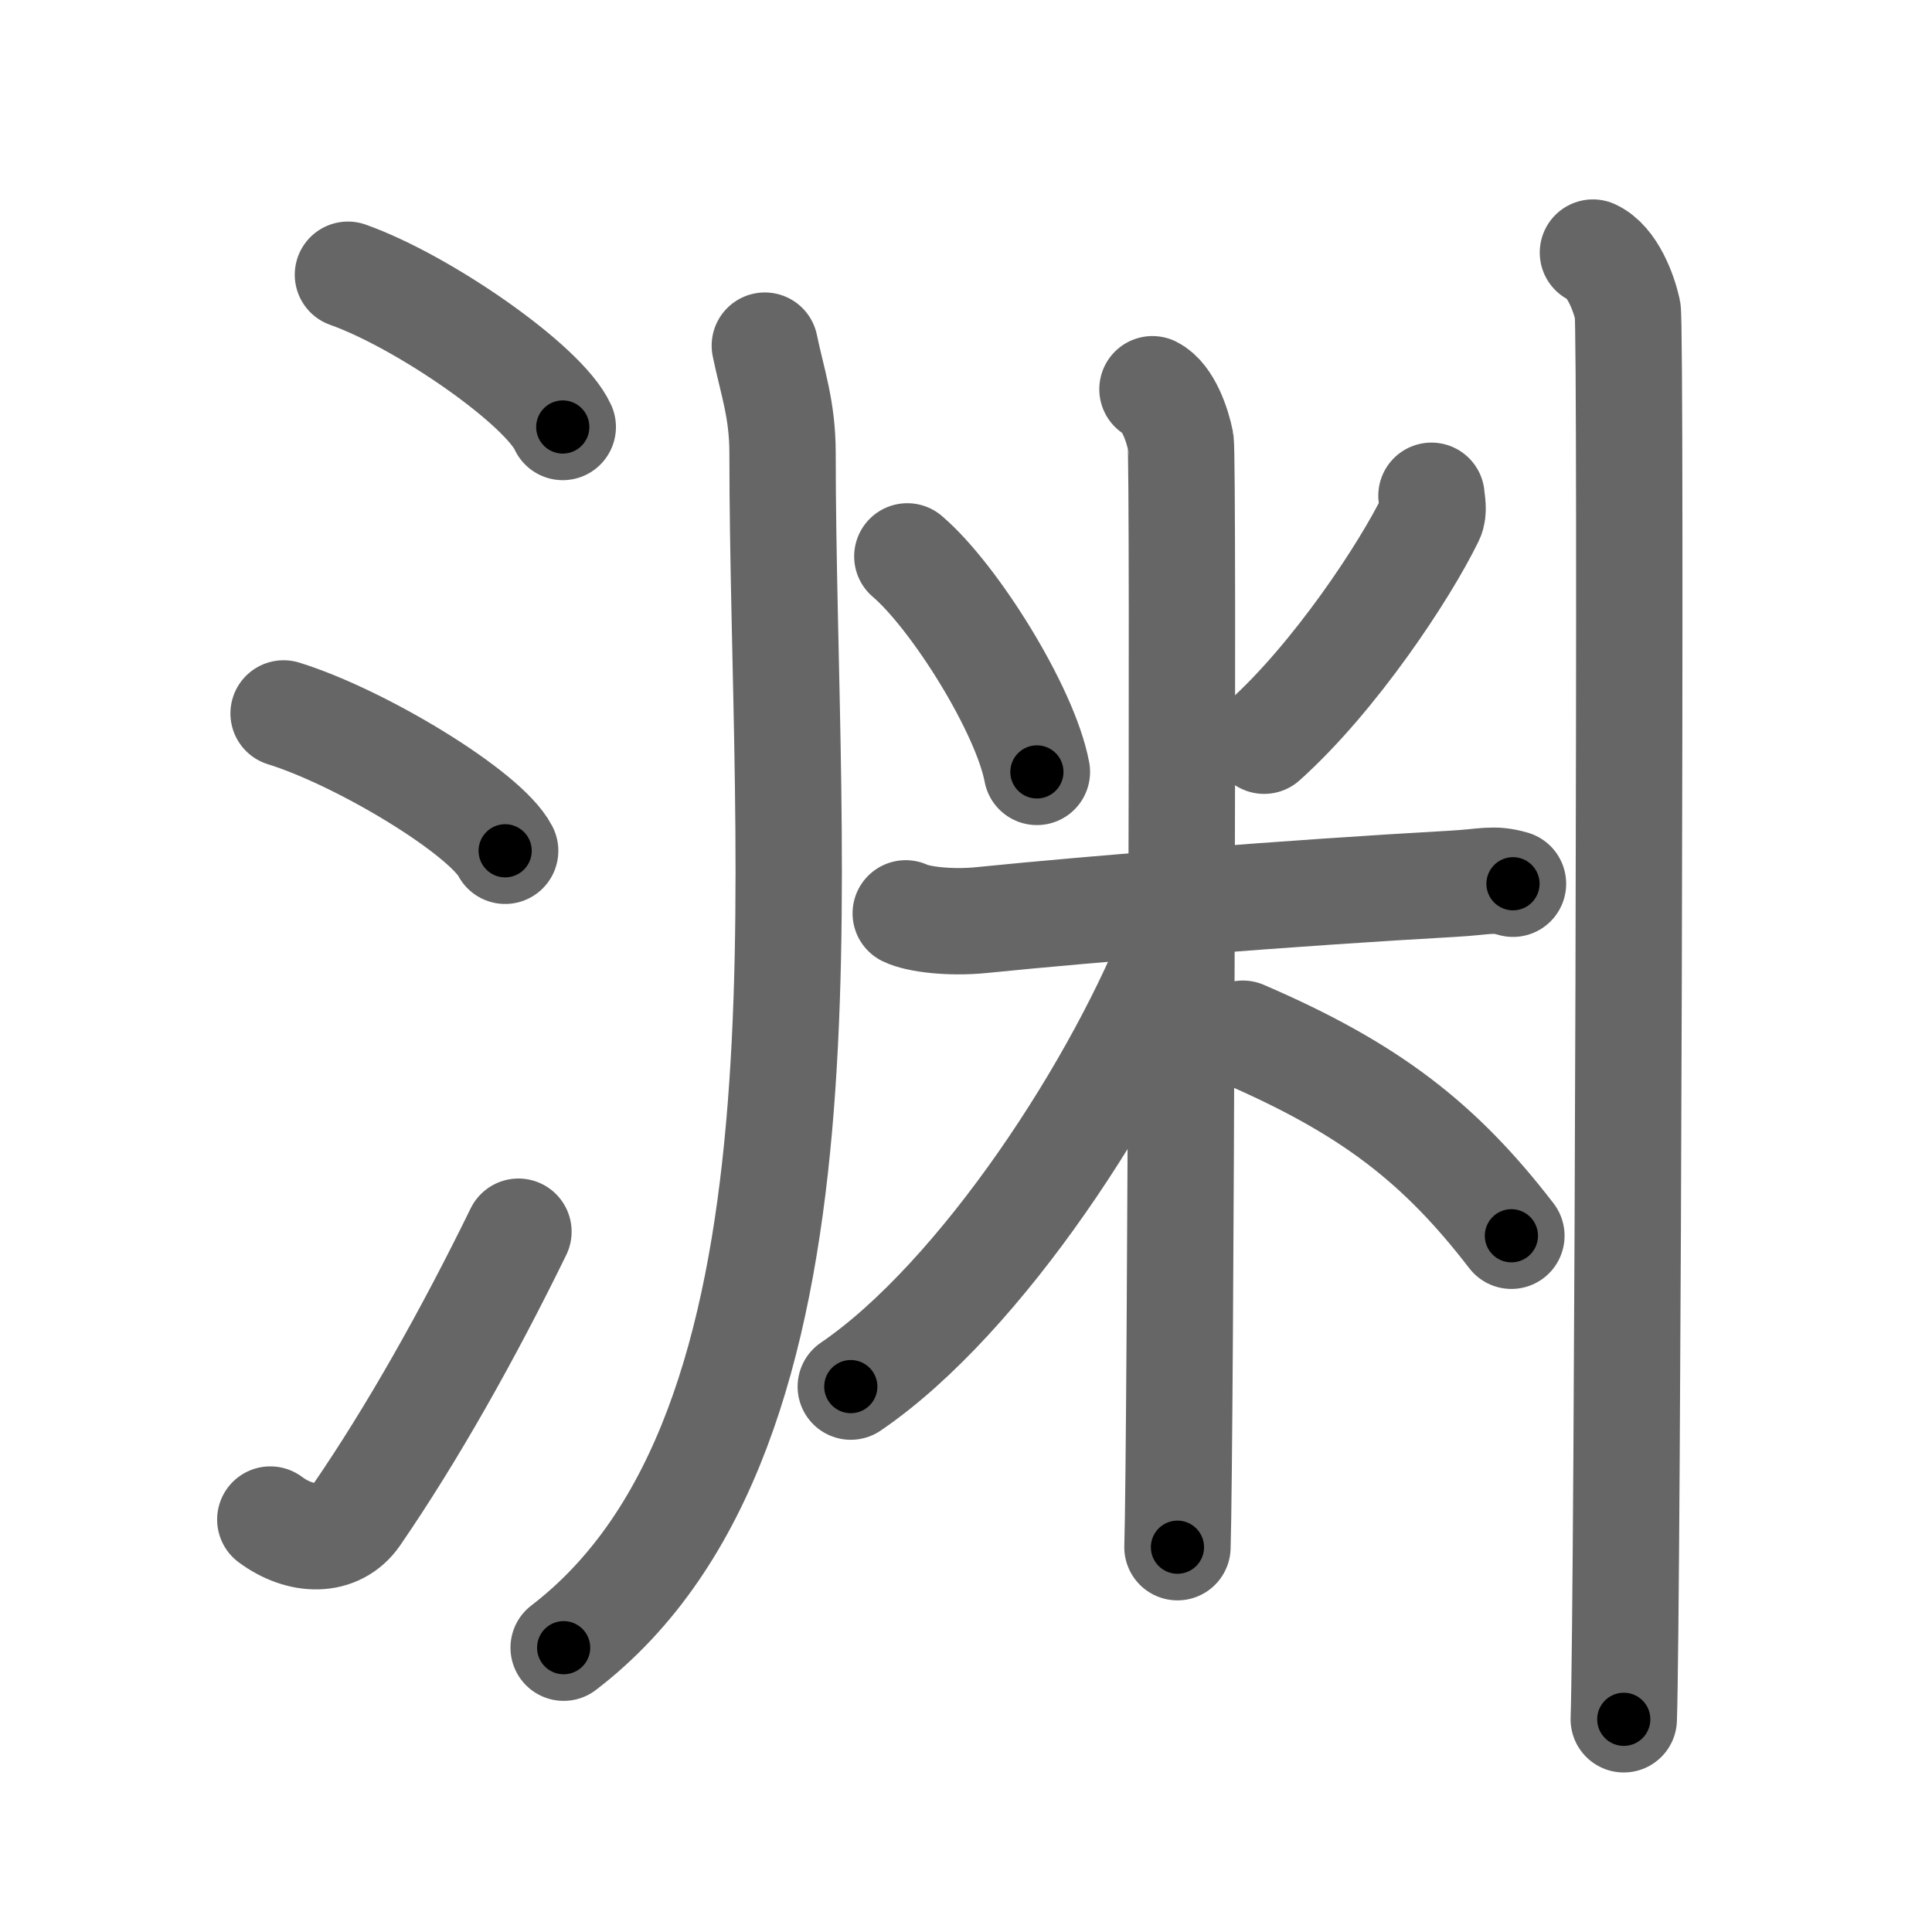 <svg xmlns="http://www.w3.org/2000/svg" viewBox="0 0 109 109" id="6e0a"><g fill="none" stroke="#666" stroke-width="6" stroke-linecap="round" stroke-linejoin="round"><g><g><path d="M19.63,15.5c4.28,1.52,11.05,6.23,12.12,8.59" /><path d="M16,40.25c4.41,1.37,11.4,5.62,12.5,7.75" /><path d="M15.25,85.73c1.71,1.27,3.78,1.32,4.86-0.25c3.14-4.57,6.29-10.16,9.14-15.99" /></g><g><g><path d="M43.15,19.5c0.41,2,1,3.57,1,6.06c0,23.69,3.6,55.19-12.35,67.4" /></g><g><path d="M51.19,31.39c2.65,2.26,6.65,8.65,7.31,12.16" /><path d="M80.76,27.97c0.02,0.31,0.16,0.85-0.04,1.26c-1.47,3.02-5.42,8.99-9.4,12.56" /><path d="M51.1,51.53c0.67,0.33,2.47,0.56,4.27,0.38c6.43-0.65,17.52-1.54,26.62-2.05c1.8-0.1,2.24-0.33,3.37,0" /><path d="M65.02,21.96c0.88,0.45,1.41,2.03,1.59,2.94s0,56.74-0.18,62.39" /><path d="M66.52,52.46C63.26,61.1,55.33,73.24,48,78.23" /><path d="M70.12,58.32c7.2,3.1,11.13,6.18,15.15,11.4" /></g><g><path d="M89.87,14.25c1.09,0.5,1.74,2.25,1.96,3.25c0.22,1,0,73.25-0.22,79.5" /></g></g></g></g><g fill="none" stroke="#000" stroke-width="3" stroke-linecap="round" stroke-linejoin="round"><path d="M19.63,15.5c4.28,1.52,11.05,6.23,12.12,8.59" stroke-dasharray="15.056" stroke-dashoffset="15.056"><animate attributeName="stroke-dashoffset" values="15.056;15.056;0" dur="0.151s" fill="freeze" begin="0s;6e0a.click" /></path><path d="M16,40.25c4.41,1.37,11.4,5.62,12.5,7.75" stroke-dasharray="14.89" stroke-dashoffset="14.89"><animate attributeName="stroke-dashoffset" values="14.89" fill="freeze" begin="6e0a.click" /><animate attributeName="stroke-dashoffset" values="14.89;14.89;0" keyTimes="0;0.336;1" dur="0.449s" fill="freeze" begin="0s;6e0a.click" /></path><path d="M15.25,85.73c1.71,1.27,3.78,1.32,4.86-0.25c3.14-4.57,6.29-10.16,9.14-15.99" stroke-dasharray="23.909" stroke-dashoffset="23.909"><animate attributeName="stroke-dashoffset" values="23.909" fill="freeze" begin="6e0a.click" /><animate attributeName="stroke-dashoffset" values="23.909;23.909;0" keyTimes="0;0.653;1" dur="0.688s" fill="freeze" begin="0s;6e0a.click" /></path><path d="M43.15,19.5c0.41,2,1,3.57,1,6.06c0,23.69,3.6,55.19-12.35,67.4" stroke-dasharray="76.919" stroke-dashoffset="76.919"><animate attributeName="stroke-dashoffset" values="76.919" fill="freeze" begin="6e0a.click" /><animate attributeName="stroke-dashoffset" values="76.919;76.919;0" keyTimes="0;0.543;1" dur="1.266s" fill="freeze" begin="0s;6e0a.click" /></path><path d="M51.19,31.39c2.65,2.26,6.65,8.65,7.31,12.16" stroke-dasharray="14.355" stroke-dashoffset="14.355"><animate attributeName="stroke-dashoffset" values="14.355" fill="freeze" begin="6e0a.click" /><animate attributeName="stroke-dashoffset" values="14.355;14.355;0" keyTimes="0;0.815;1" dur="1.553s" fill="freeze" begin="0s;6e0a.click" /></path><path d="M80.76,27.97c0.02,0.31,0.16,0.85-0.04,1.26c-1.47,3.02-5.42,8.99-9.4,12.56" stroke-dasharray="17.042" stroke-dashoffset="17.042"><animate attributeName="stroke-dashoffset" values="17.042" fill="freeze" begin="6e0a.click" /><animate attributeName="stroke-dashoffset" values="17.042;17.042;0" keyTimes="0;0.901;1" dur="1.723s" fill="freeze" begin="0s;6e0a.click" /></path><path d="M51.1,51.53c0.67,0.33,2.47,0.56,4.27,0.38c6.43-0.65,17.52-1.54,26.62-2.05c1.8-0.1,2.24-0.33,3.37,0" stroke-dasharray="34.419" stroke-dashoffset="34.419"><animate attributeName="stroke-dashoffset" values="34.419" fill="freeze" begin="6e0a.click" /><animate attributeName="stroke-dashoffset" values="34.419;34.419;0" keyTimes="0;0.834;1" dur="2.067s" fill="freeze" begin="0s;6e0a.click" /></path><path d="M65.02,21.96c0.88,0.45,1.41,2.03,1.59,2.94s0,56.74-0.18,62.39" stroke-dasharray="65.826" stroke-dashoffset="65.826"><animate attributeName="stroke-dashoffset" values="65.826" fill="freeze" begin="6e0a.click" /><animate attributeName="stroke-dashoffset" values="65.826;65.826;0" keyTimes="0;0.807;1" dur="2.562s" fill="freeze" begin="0s;6e0a.click" /></path><path d="M66.52,52.46C63.26,61.1,55.33,73.24,48,78.23" stroke-dasharray="32.114" stroke-dashoffset="32.114"><animate attributeName="stroke-dashoffset" values="32.114" fill="freeze" begin="6e0a.click" /><animate attributeName="stroke-dashoffset" values="32.114;32.114;0" keyTimes="0;0.889;1" dur="2.883s" fill="freeze" begin="0s;6e0a.click" /></path><path d="M70.12,58.32c7.2,3.1,11.13,6.18,15.15,11.4" stroke-dasharray="19.207" stroke-dashoffset="19.207"><animate attributeName="stroke-dashoffset" values="19.207" fill="freeze" begin="6e0a.click" /><animate attributeName="stroke-dashoffset" values="19.207;19.207;0" keyTimes="0;0.938;1" dur="3.075s" fill="freeze" begin="0s;6e0a.click" /></path><path d="M89.87,14.25c1.09,0.5,1.74,2.25,1.96,3.25c0.22,1,0,73.25-0.22,79.5" stroke-dasharray="83.412" stroke-dashoffset="83.412"><animate attributeName="stroke-dashoffset" values="83.412" fill="freeze" begin="6e0a.click" /><animate attributeName="stroke-dashoffset" values="83.412;83.412;0" keyTimes="0;0.831;1" dur="3.702s" fill="freeze" begin="0s;6e0a.click" /></path></g></svg>